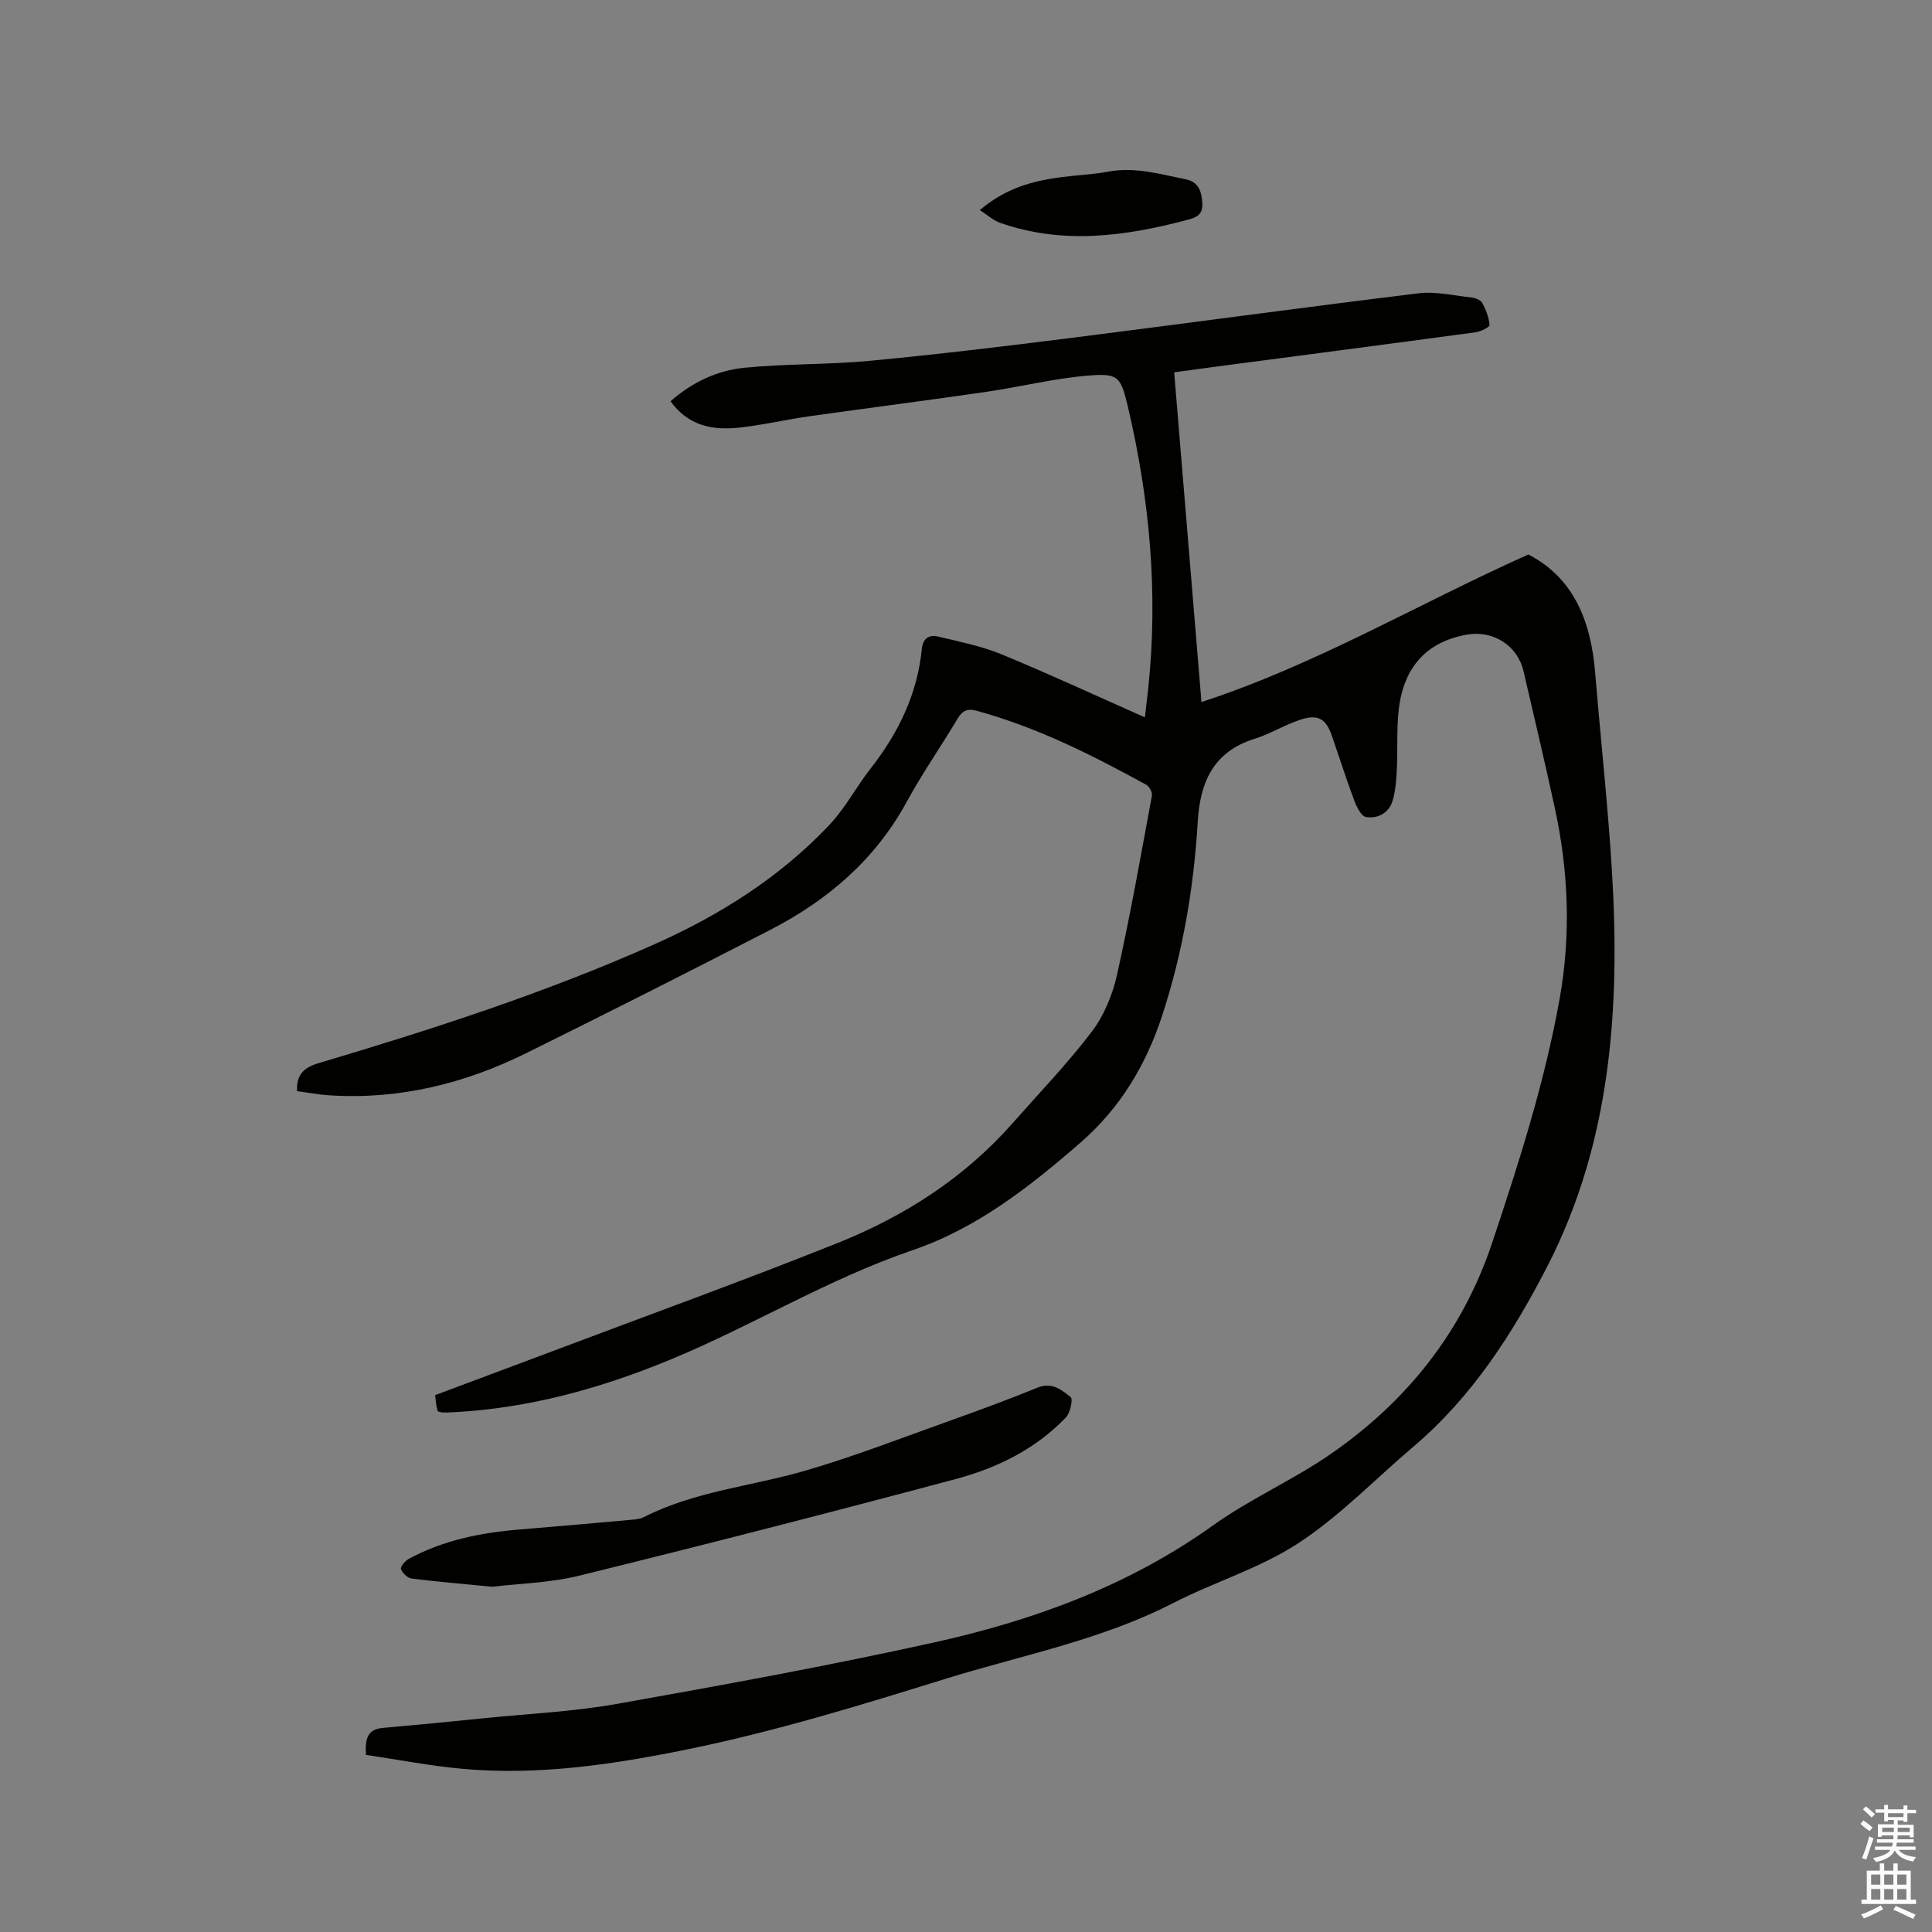 <svg enable-background="new 0 0 400 400" viewBox="0 0 400 400" xmlns="http://www.w3.org/2000/svg"><rect x="0" y="0" width="400" height="400" fill="#808080" stroke="none"/><path d="m385.2 377.6.6-.7c.6.4 1.3.9 1.9 1.5l-.6.7c-.8-.5-1.4-1-1.9-1.5zm.3 7.1c.6-1.4 1.1-2.9 1.5-4.5.3.1.6.3.9.4-.5 1.4-1 2.9-1.5 4.4zm.2-10.1.6-.6c.7.5 1.3 1.1 1.9 1.6l-.7.7c-.6-.6-1.2-1.2-1.8-1.7zm8.4-.8h.8v.9h1.8v.7h-1.8v1.8h-.8v-.3h-1.2v.9h3.3v2.6h-.8v-.4h-2.5c0 .3 0 .6-.1.8h3.4v.7h-3.5c0 .3-.1.6-.1.8h4v.7h-3.5c.7.9 1.9 1.3 3.6 1.5-.2.2-.4.5-.6.9-1.9-.3-3.2-1.1-3.8-2.3-.5 1.1-1.8 2-3.9 2.4-.2-.3-.4-.5-.6-.8 1.9-.4 3.1-.9 3.6-1.7h-3.2v-.7h3.5c.1-.2.1-.5.2-.8h-3.3v-.7h3.4c0-.2 0-.5 0-.8h-2.4v.3h-.8v-2.6h3.3v-.9h-1.2v.3h-.8v-1.8h-1.8v-.7h1.8v-.9h.8v.9h3.2zm-4.4 5.5h2.4c0-.3 0-.6 0-.9h-2.4zm1.2-3.1h3.2v-.8h-3.2zm4.4 2.2h-2.4v.9h2.5v-.9z" fill="#fcfafa"/><path d="m389.2 385.8h.9v1.5h1.9v-1.5h.9v1.5h2.7v6h1.1v.9h-11.3v-.9h1.1v-6h2.7zm.2 8.7.5.8c-1.2.6-2.5 1.3-4 1.9-.2-.3-.3-.6-.6-.8 1.6-.6 3-1.3 4.1-1.9zm-2-4.3h1.9v-2.1h-1.9zm0 3.1h1.9v-2.2h-1.9zm2.7-3.1h1.9v-2.1h-1.9zm0 3.1h1.9v-2.2h-1.9zm2.4 1.3c1.4.6 2.7 1.2 4.1 1.8l-.5.9c-1.5-.7-2.8-1.4-4.1-1.9zm2.2-6.5h-1.9v2.1h1.9zm-1.9 5.2h1.9v-2.2h-1.9z" fill="#fcfafa"/><g fill="#010100"><path d="m316.43 114.8c9.42 4.86 12.96 13.85 13.83 24.46 1.13 13.72 2.64 27.42 3.48 41.16 1.71 28.25-.18 56.1-13.4 81.8-7.12 13.83-15.56 26.98-27.67 37.26-7.91 6.71-15.21 14.34-23.82 19.99-7.96 5.22-17.44 8.05-25.99 12.44-14.96 7.69-31.36 10.78-47.2 15.7-17.6 5.47-35.19 10.87-53.27 14.56-15.42 3.14-30.92 5.48-46.69 4.04-6.7-.61-13.34-1.91-19.94-2.88-.19-3.3.29-5.3 3.46-5.58 7.04-.62 14.07-1.31 21.09-2.02 9.15-.93 18.4-1.35 27.44-2.96 21.99-3.91 43.99-7.92 65.79-12.75 20.56-4.56 40.17-11.74 57.6-24.2 7.64-5.46 16.41-9.32 24.16-14.64 15.88-10.92 27.45-25.37 33.63-43.85 5.54-16.58 10.86-33.19 13.96-50.46 2.4-13.38 1.85-26.59-1.02-39.76-2.05-9.42-4.26-18.8-6.45-28.18-1.24-5.3-6.32-8.51-11.76-7.53-8.22 1.48-13.06 6.63-14.07 15.56-.46 4.08-.19 8.23-.39 12.35-.11 2.19-.26 4.46-.9 6.53-.78 2.53-3.09 3.72-5.51 3.3-.99-.17-1.93-2.13-2.42-3.44-1.63-4.36-3.05-8.8-4.56-13.21-1.23-3.6-2.8-4.68-6.41-3.54-3.31 1.05-6.34 2.98-9.65 4.01-8.55 2.66-11.29 9.01-11.77 17.17-.82 13.69-3.1 27.14-7.39 40.2-3.33 10.17-8.65 19.05-16.79 26.15-10.52 9.17-21.53 17.81-34.84 22.35-17.52 5.98-33.27 15.69-50.28 22.71-14.43 5.95-29.21 10.03-44.83 10.85-.74.04-1.48.07-2.22.05-.31-.01-.61-.14-1-.24-.09-.39-.21-.79-.28-1.19-.1-.62-.16-1.25-.26-2.16 8.12-3.04 16.23-6.06 24.33-9.11 19.7-7.43 39.51-14.59 59.05-22.41 13.79-5.52 26.19-13.46 36.15-24.76 5.54-6.28 11.38-12.34 16.43-18.99 2.54-3.34 4.3-7.65 5.22-11.78 2.75-12.28 4.93-24.7 7.22-37.08.12-.67-.52-1.88-1.15-2.23-11.24-6.17-22.66-11.93-35.13-15.33-2.05-.56-3.01.04-4.03 1.75-3.41 5.74-7.26 11.23-10.44 17.08-6.54 12.02-16.4 20.42-28.32 26.56-16.75 8.63-33.57 17.13-50.46 25.49-12.74 6.3-26.2 9.63-40.53 8.75-.74-.05-1.48-.1-2.21-.2-1.56-.21-3.12-.45-4.72-.68-.13-3.33 1.26-4.84 4.44-5.79 23.55-7 46.93-14.55 69.4-24.55 13.65-6.07 26.22-13.96 36.52-24.94 3.22-3.44 5.46-7.79 8.4-11.53 5.73-7.32 9.66-15.37 10.59-24.7.23-2.3 1.53-3.05 3.41-2.6 4.4 1.06 8.92 1.95 13.08 3.66 9.87 4.07 19.56 8.57 29.7 13.06.22-1.97.47-4 .69-6.03 2.09-19.71.3-39.15-4.23-58.36-1.48-6.28-2.04-6.9-8.42-6.35-7.03.6-13.96 2.34-20.97 3.36-12.16 1.77-24.35 3.32-36.52 5.04-4.92.7-9.78 1.85-14.71 2.37-5.36.56-10.39-.38-14.05-5.47 4.41-3.91 9.61-6.37 15.3-6.94 8.62-.86 17.36-.62 25.99-1.44 13.92-1.32 27.8-2.99 41.67-4.74 23.97-3.02 47.9-6.31 71.88-9.23 3.59-.44 7.35.47 11.02.87.79.09 1.87.52 2.2 1.13.76 1.41 1.39 3 1.5 4.56.03.45-1.85 1.37-2.93 1.51-18.27 2.47-36.55 4.85-54.83 7.26-2.4.32-4.8.66-7.53 1.03 1.88 22.74 3.75 45.29 5.65 68.26 23.73-7.74 44.78-20.3 67.68-30.55z"/><path d="m101.94 328.52c-6.2-.6-11.48-1.04-16.72-1.7-.84-.11-1.9-1.13-2.2-1.96-.17-.47.86-1.7 1.61-2.11 7.21-3.91 15.06-5.45 23.14-6.1 7.7-.63 15.4-1.32 23.1-2.01.83-.07 1.74-.18 2.46-.55 10.54-5.37 22.31-6.37 33.45-9.62 10.13-2.95 20-6.8 29.96-10.35 6.08-2.17 12.13-4.41 18.11-6.84 2.94-1.19 4.97.47 6.82 1.98.52.42-.09 3.26-.99 4.21-6.25 6.53-14.21 10.45-22.74 12.73-25.93 6.93-51.93 13.6-77.99 20.02-6.12 1.51-12.57 1.64-18.01 2.3z"/><path d="m202.86 43.49c5.43-4.6 11.02-6.04 16.86-6.81 3.26-.43 6.56-.55 9.78-1.15 5.51-1.03 10.71.54 15.98 1.59 2.64.52 3.32 2.47 3.45 4.98.14 2.49-1.4 2.97-3.2 3.45-12.88 3.4-25.78 5.14-38.76.55-1.34-.48-2.47-1.55-4.11-2.61z"/></g></svg>